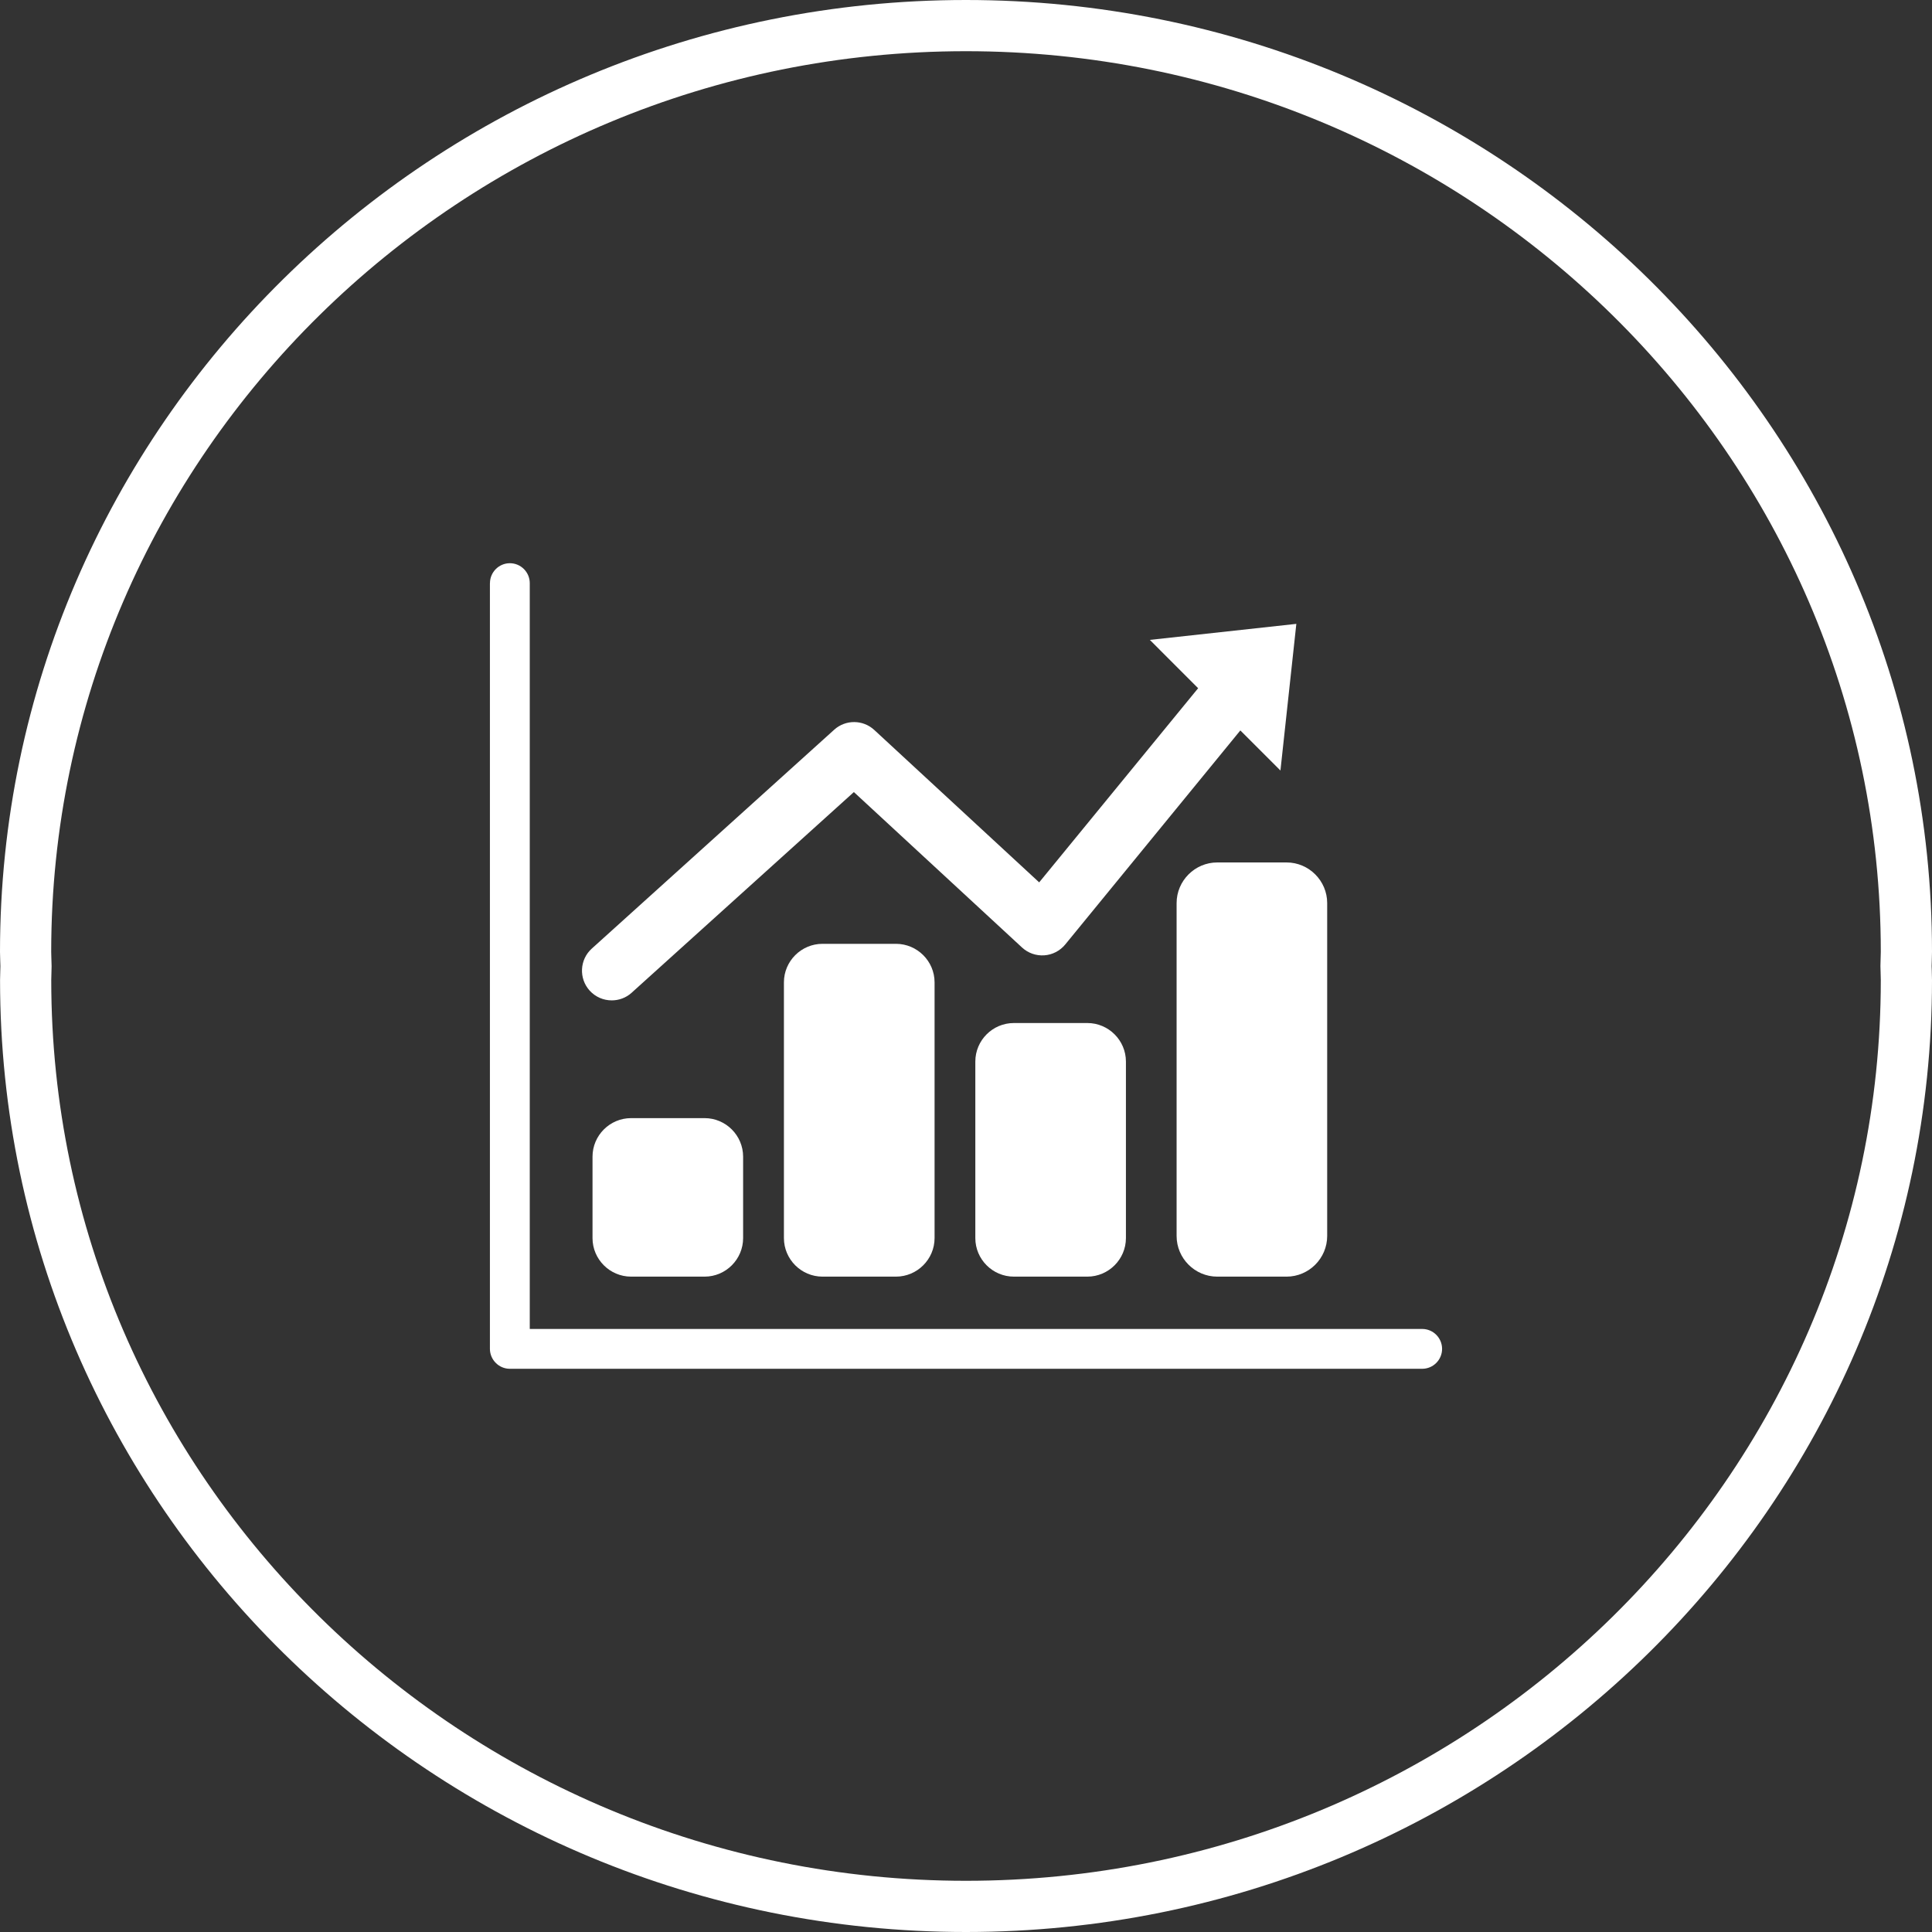 <?xml version="1.0" encoding="iso-8859-1"?>
<!-- Generator: Adobe Illustrator 17.1.0, SVG Export Plug-In . SVG Version: 6.00 Build 0)  -->
<!DOCTYPE svg PUBLIC "-//W3C//DTD SVG 1.1//EN" "http://www.w3.org/Graphics/SVG/1.1/DTD/svg11.dtd">
<svg version="1.1" xmlns="http://www.w3.org/2000/svg" xmlns:xlink="http://www.w3.org/1999/xlink" x="0px" y="0px"
	 viewBox="0 0 1009.98 1009.98" style="enable-background:new 0 0 1009.98 1009.98;" xml:space="preserve">
<rect x="0" y="0" width="1009.98" height="1009.98" fill="#333333" stroke="none"/>
<g id="graph-36">
	<g id="label_72_">
		<path style="fill:#FFFFFF;" d="M504.977,1009.98c-278.431,0-504.951-223.227-504.951-497.606c0-1.477,0.052-2.928,0.104-4.378
			l0.078-2.928l-0.091-2.875C0.052,500.664,0,499.122,0,497.58C0,223.213,226.52,0,504.951,0
			c278.471,0,505.029,223.213,505.029,497.58c0,1.647-0.053,3.268-0.118,4.875l-0.078,2.575l0.078,2.222
			c0.065,1.712,0.118,3.411,0.118,5.123C1009.98,786.754,783.435,1009.98,504.977,1009.98L504.977,1009.98z M504.951,26.766
			c-263.676,0-478.185,211.202-478.185,470.814c0,1.203,0.052,2.392,0.091,3.581l0.118,3.921l-0.184,7.293
			c0,259.625,214.509,470.84,478.185,470.84c263.702,0,478.237-211.215,478.237-470.84c0-1.398-0.052-2.797-0.104-4.195
			l-0.091-3.163l0.091-3.542c0.053-1.294,0.104-2.588,0.104-3.895C983.214,237.968,768.666,26.766,504.951,26.766L504.951,26.766z"
			/>
	</g>
	<g id="graph-36_4_">
		<path style="fill:#FFFFFF;" d="M743.468,694.732H276.941V304.857c0-5.724-4.64-10.429-10.416-10.429
			c-5.725,0-10.391,4.705-10.391,10.429h-0.026v400.291c0,2.731,1.137,5.436,3.084,7.345c1.908,1.947,4.574,3.059,7.332,3.059
			h476.942c5.751,0,10.404-4.679,10.404-10.403C753.872,699.411,749.219,694.732,743.468,694.732z"/>
		<path style="fill:#FFFFFF;" d="M329.899,584.518c-11.096,0-20.153,9.07-20.153,20.153v42.554c0,11.083,9.057,20.153,20.153,20.153
			h38.45c11.083,0,20.127-9.07,20.127-20.153v-42.554c0-11.083-9.044-20.153-20.127-20.153H329.899z"/>
		<path style="fill:#FFFFFF;" d="M429.958,493.397c-11.083,0-20.153,9.07-20.153,20.127v133.7c0,11.083,9.07,20.153,20.153,20.153
			h38.424c11.096,0,20.179-9.07,20.179-20.153v-133.7c0-11.057-9.083-20.127-20.179-20.127H429.958z"/>
		<path style="fill:#FFFFFF;" d="M636.338,450.856c-11.697,0-21.251,9.58-21.251,21.238v174.033
			c0,11.685,9.554,21.251,21.251,21.251h36.241c11.658,0,21.226-9.566,21.226-21.251V472.094c0-11.658-9.567-21.238-21.226-21.238
			H636.338z"/>
		<path style="fill:#FFFFFF;" d="M530.005,534.802c-11.096,0-20.14,9.044-20.14,20.152v92.27c0,11.083,9.044,20.153,20.14,20.153
			h38.438c11.057,0,20.153-9.07,20.153-20.153v-92.27c0-11.108-9.097-20.152-20.153-20.152H530.005z"/>
		<path style="fill:#FFFFFF;" d="M319.783,522.96c3.738,0,7.449-1.307,10.429-3.985h-0.026l116.187-104.909l87.918,81.266
			c3.137,2.901,7.357,4.391,11.632,4.077c4.234-0.261,8.247-2.378,10.926-5.646l91.552-111.914l20.963,20.95l8.312-76.665
			l-76.587,8.377l25.25,25.263l-83.096,101.497l-86.206-79.671c-5.881-5.45-15.017-5.516-20.963-0.118l-126.708,114.41
			c-6.378,5.737-6.861,15.579-1.137,21.943C311.315,521.235,315.522,522.96,319.783,522.96z"/>
	</g>
</g>
<g id="Layer_1">
</g>
</svg>
